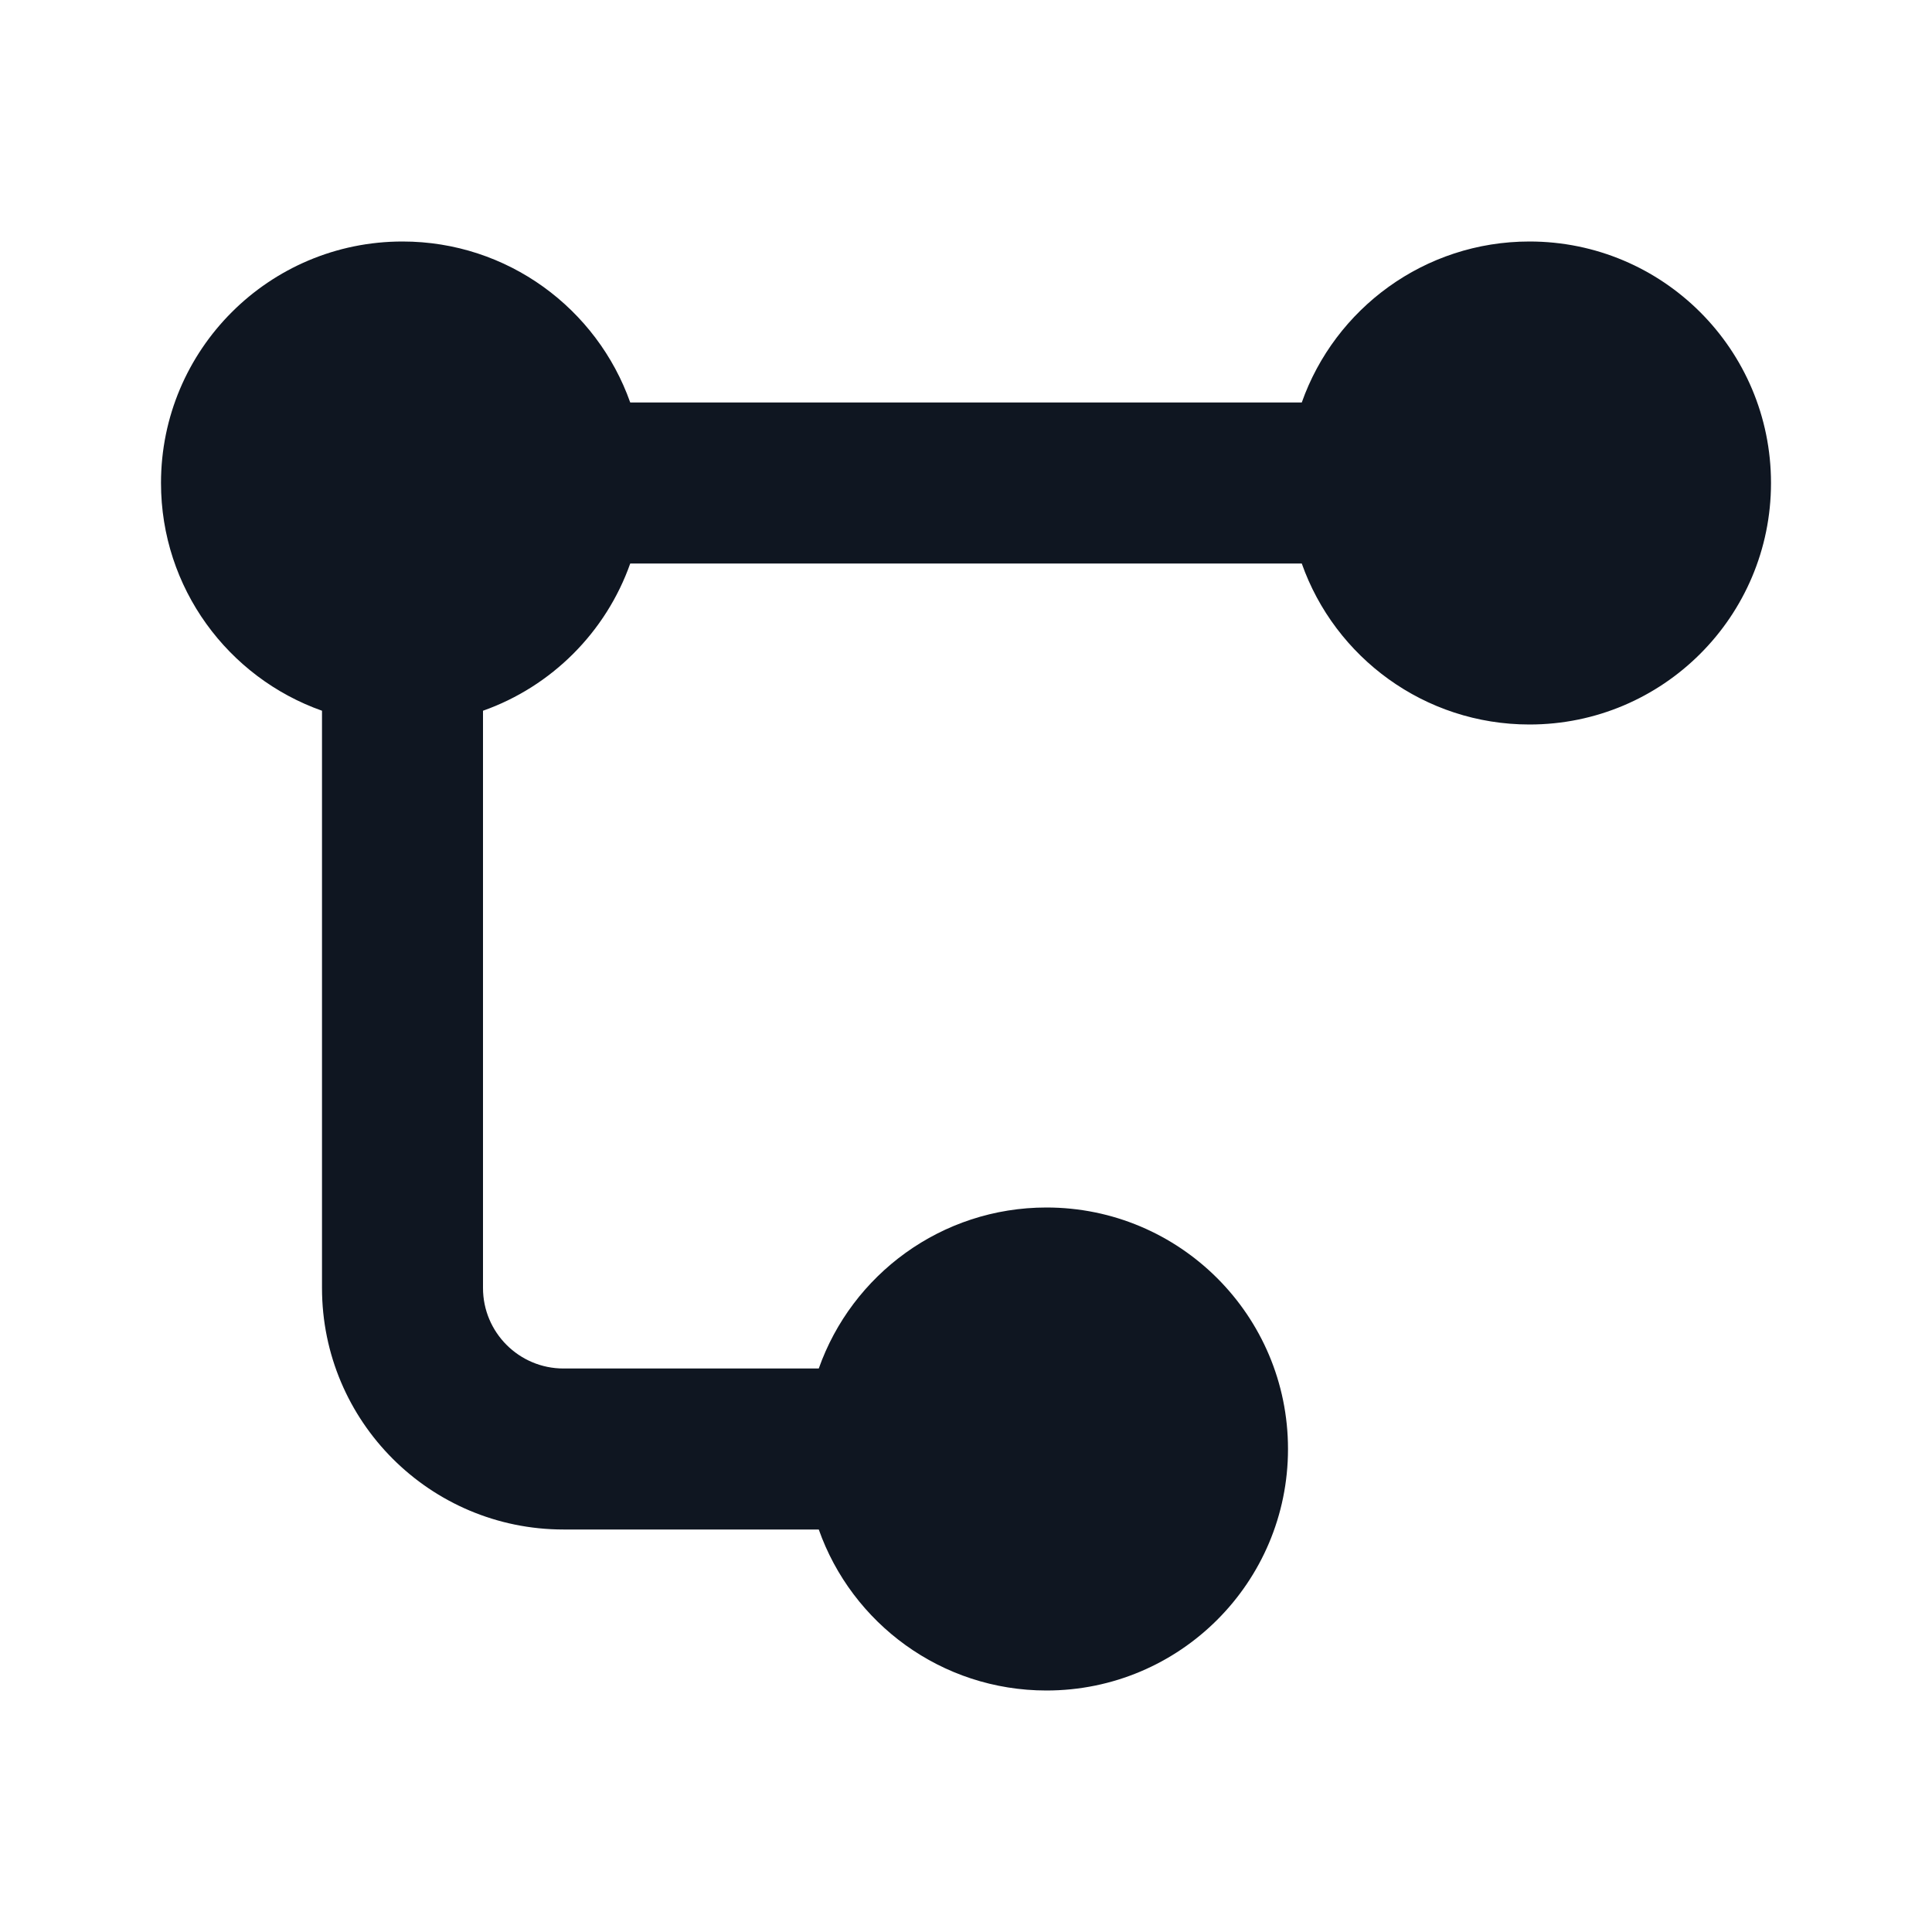 <svg width="24" height="24" viewBox="0 0 24 24" fill="none" xmlns="http://www.w3.org/2000/svg">
<path d="M2 6C2 7.306 2.835 8.417 4 8.829L4 16C4 17.657 5.343 19 7 19H10.171C10.582 20.165 11.694 21 13 21C14.657 21 16 19.657 16 18C16 16.343 14.657 15 13 15C11.694 15 10.582 15.835 10.171 17H7C6.448 17 6 16.552 6 16L6 8.829C6.852 8.528 7.528 7.852 7.829 7L16.171 7C16.582 8.165 17.694 9 19 9C20.657 9 22 7.657 22 6C22 4.343 20.657 3 19 3C17.694 3 16.582 3.835 16.171 5L7.829 5C7.417 3.835 6.306 3 5 3C3.343 3 2 4.343 2 6Z" fill="#0F1621"/>
</svg>

